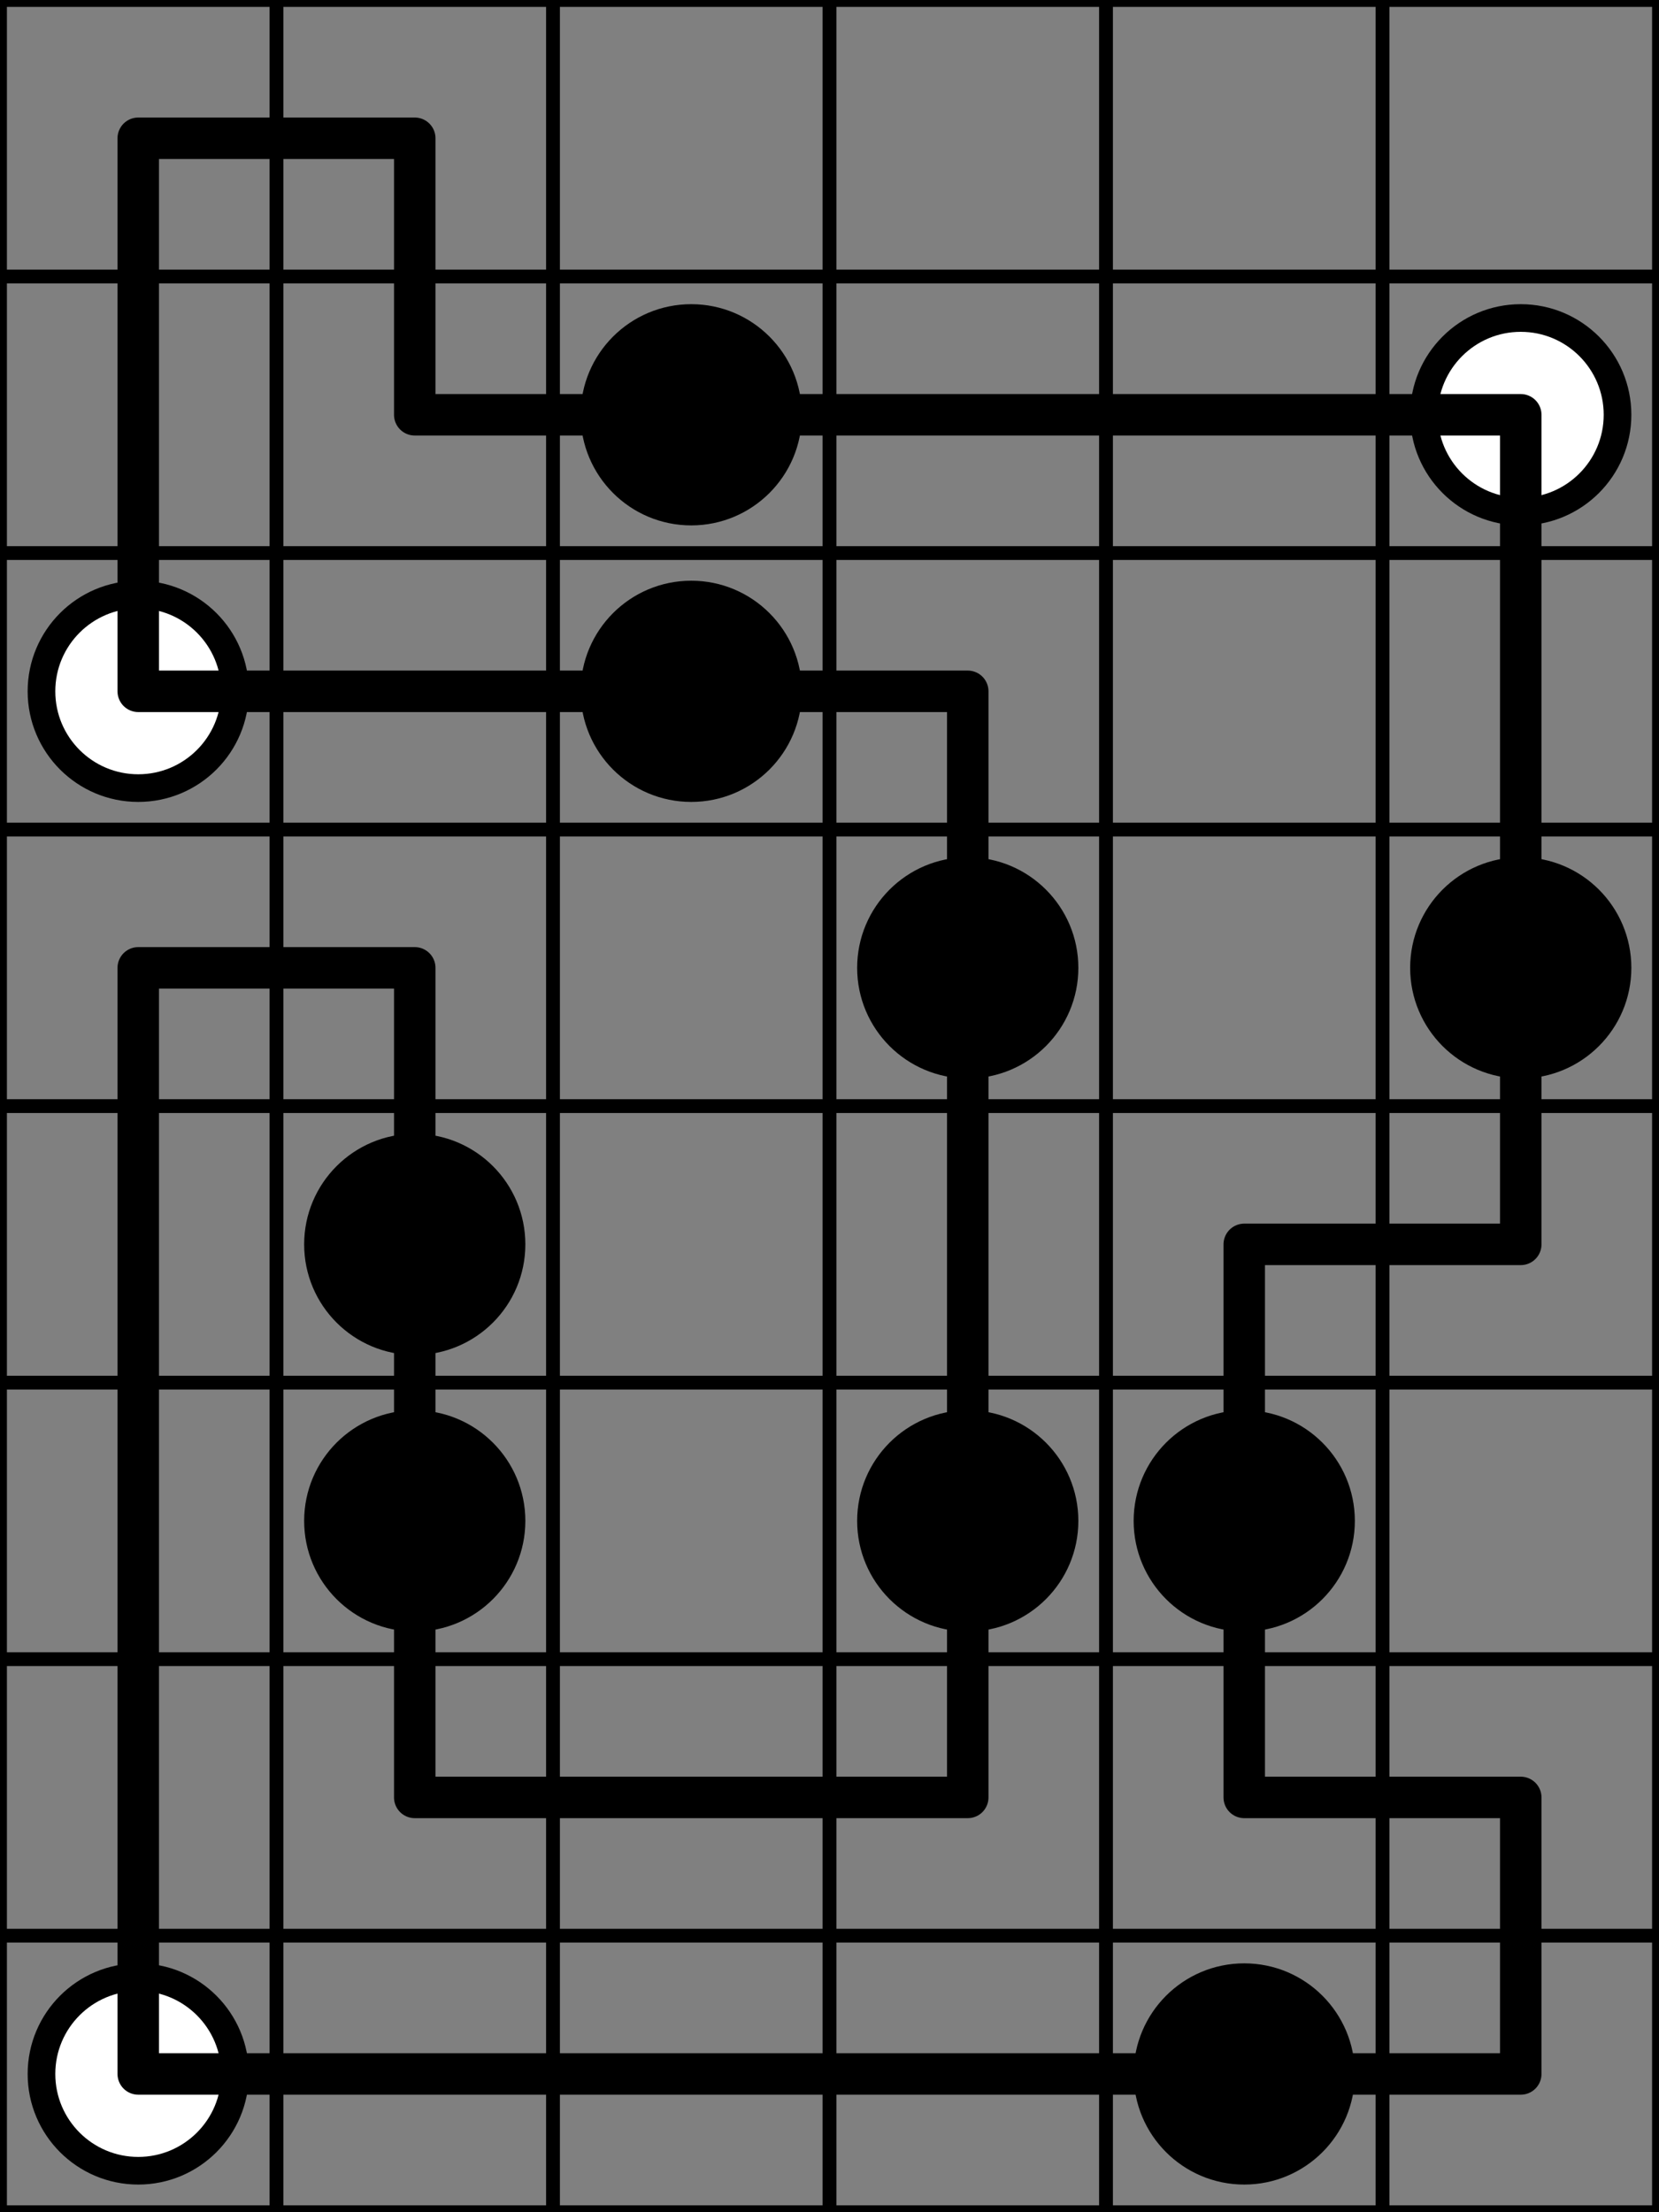 <svg width="120mm" height="160mm" viewBox="0 0 120 160" xmlns="http://www.w3.org/2000/svg"><rect x="0" y="0" width="120" height="160" fill="#808080" stroke="none"/><path style="stroke:#000;stroke-width:1;stroke-linecap:round" d="M0 0h120M0 20h120M0 40h120M0 60h120M0 80h120M0 100h120M0 120h120M0 140h120M0 160h120M0 0v160M20 0v160M40 0v160M60 0v160M80 0v160M100 0v160M120 0v160"/><circle style="fill:#000;stroke:#000;stroke-width:2" cx="50" cy="30" r="7"/><circle style="fill:#fff;stroke:#000;stroke-width:2" cx="110" cy="30" r="7"/><circle style="fill:#fff;stroke:#000;stroke-width:2" cx="10" cy="50" r="7"/><circle style="fill:#000;stroke:#000;stroke-width:2" cx="50" cy="50" r="7"/><circle style="fill:#000;stroke:#000;stroke-width:2" cx="70" cy="70" r="7"/><circle style="fill:#000;stroke:#000;stroke-width:2" cx="110" cy="70" r="7"/><circle style="fill:#000;stroke:#000;stroke-width:2" cx="30" cy="90" r="7"/><circle style="fill:#000;stroke:#000;stroke-width:2" cx="30" cy="110" r="7"/><circle style="fill:#000;stroke:#000;stroke-width:2" cx="70" cy="110" r="7"/><circle style="fill:#000;stroke:#000;stroke-width:2" cx="90" cy="110" r="7"/><circle style="fill:#fff;stroke:#000;stroke-width:2" cx="10" cy="150" r="7"/><circle style="fill:#000;stroke:#000;stroke-width:2" cx="90" cy="150" r="7"/><path style="stroke:#000;stroke-width:3;stroke-linecap:round" d="M10 10h20m0 20h80M10 50h60M10 70h20m60 20h20m-80 40h40m20 0h20M10 150h100M10 10v40m0 20v80M30 10v20m0 40v60m40-80v80m20-40v40m20-100v60m0 40v20"/></svg>